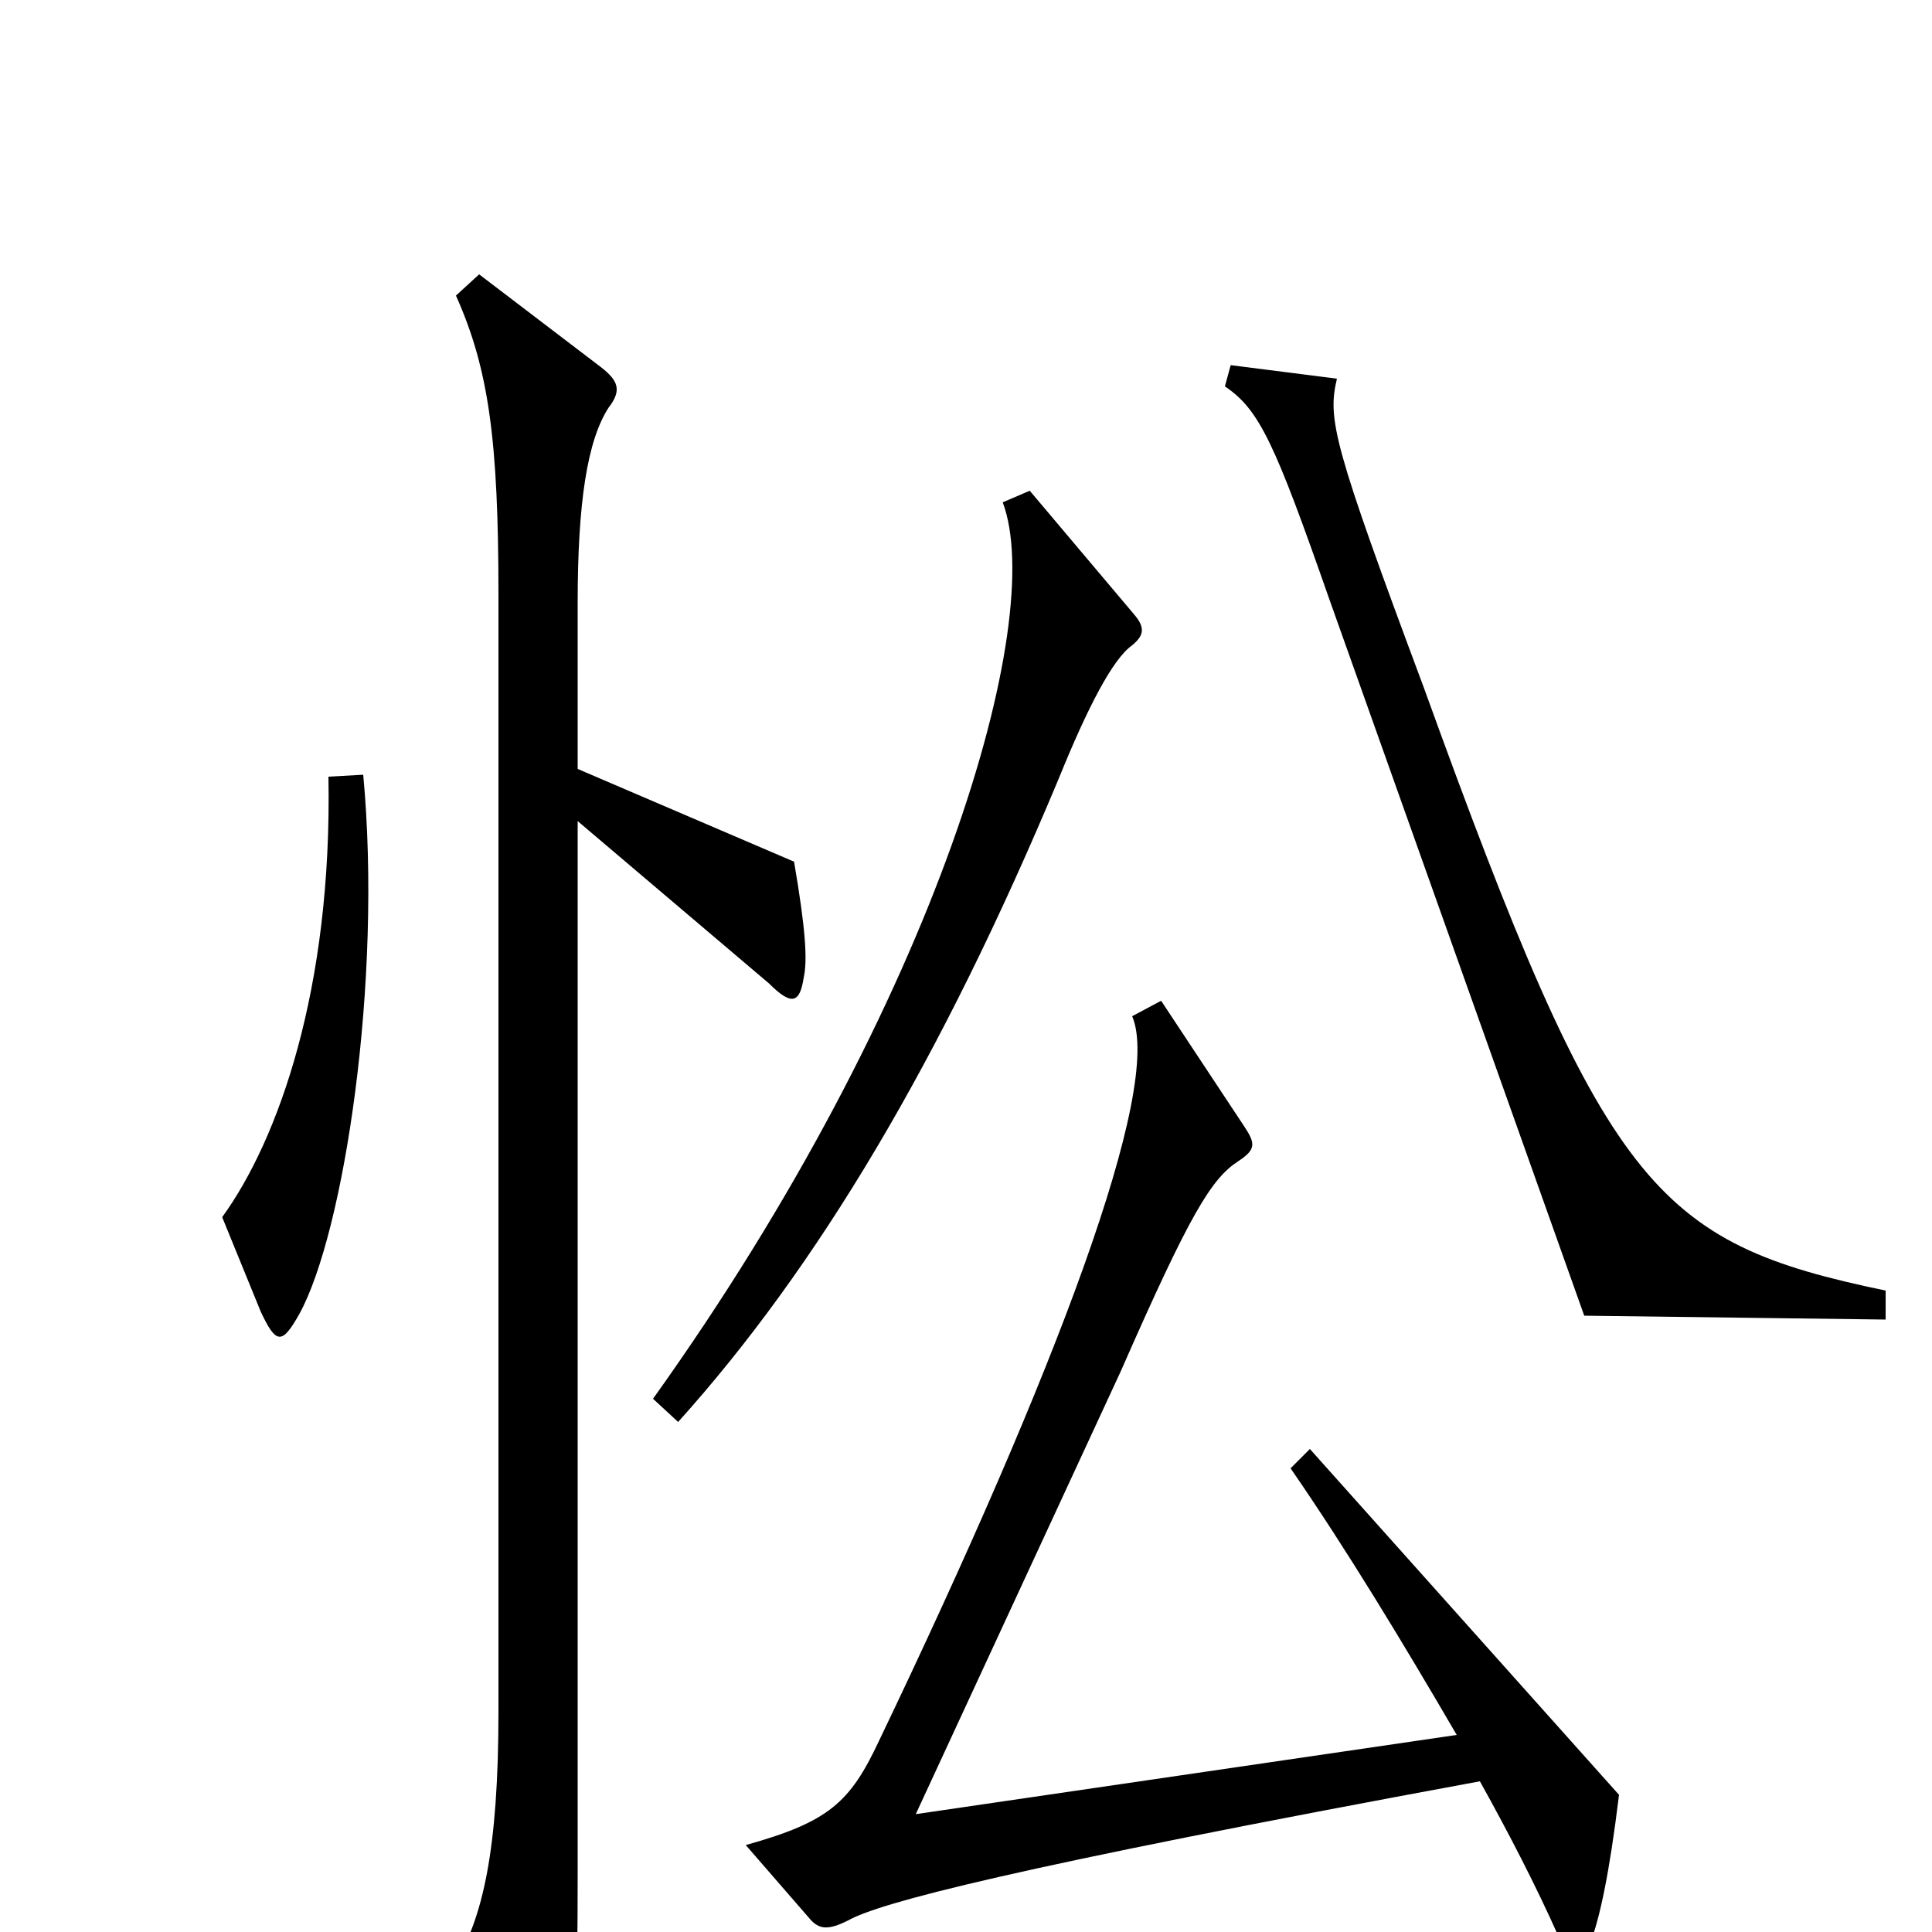 <svg xmlns="http://www.w3.org/2000/svg" viewBox="0 -1000 1000 1000">
	<path fill="#000000" d="M976 -317V-332C856 -357 831 -384 737 -644C690 -770 687 -783 692 -804L637 -811L634 -800C652 -788 660 -770 688 -690L820 -319ZM587 -682L533 -746L519 -740C542 -679 486 -483 338 -276L351 -264C423 -344 487 -451 548 -597C563 -634 576 -659 586 -666C592 -671 593 -675 587 -682ZM188 -599L170 -598C172 -488 144 -410 115 -370L135 -321C143 -304 146 -304 155 -320C178 -362 198 -492 188 -599ZM416 -494C418 -503 417 -519 411 -554L299 -602V-688C299 -740 304 -772 315 -789C322 -798 320 -803 311 -810L248 -858L236 -847C253 -809 258 -772 258 -692V-114C258 -43 250 -7 235 17L273 86C279 98 285 99 291 84C298 68 299 38 299 -33V-575L398 -491C410 -479 414 -481 416 -494ZM838 -71L678 -250L668 -240C697 -198 726 -150 754 -102L474 -61L580 -290C616 -372 627 -390 641 -399C650 -405 650 -408 644 -417L601 -482L586 -474C602 -437 547 -291 455 -99C440 -67 429 -57 386 -45L419 -7C424 -1 429 -1 439 -6C455 -15 522 -33 766 -78C781 -51 795 -24 807 3C814 19 818 19 823 6C828 -7 833 -30 838 -71Z"/>
</svg>